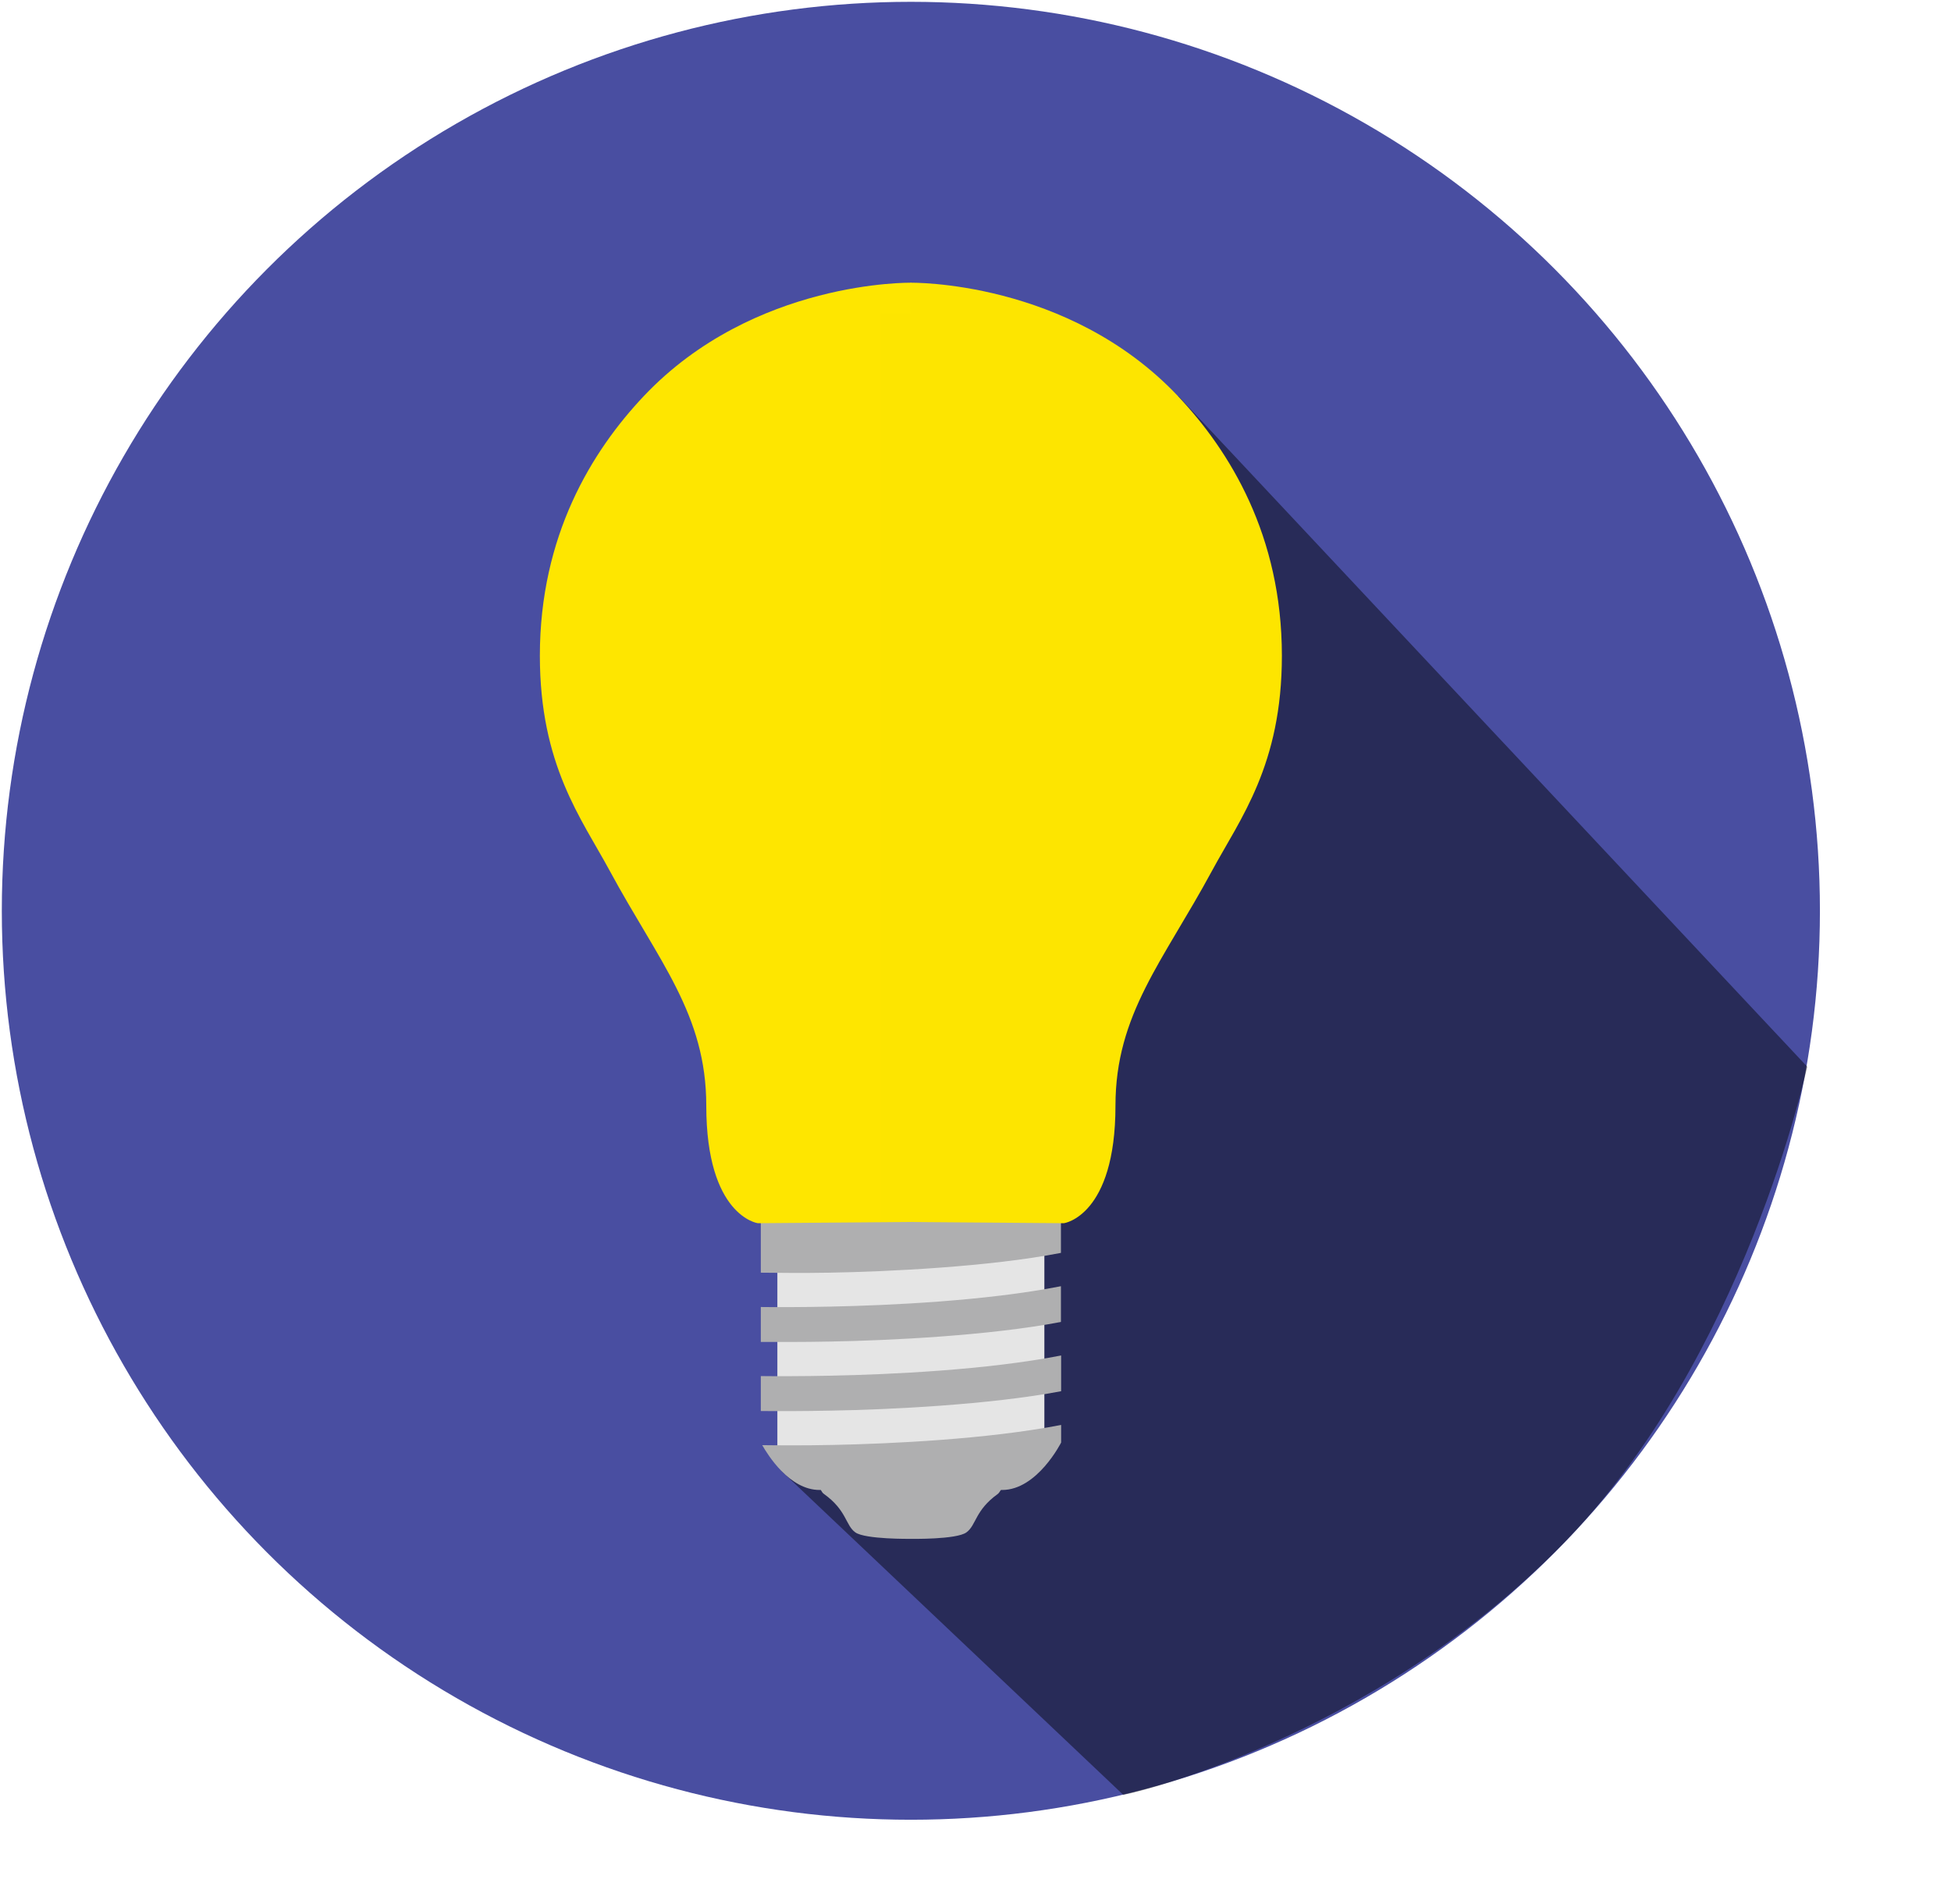 <?xml version="1.0" encoding="utf-8"?>
<!-- Generator: Adobe Illustrator 18.1.0, SVG Export Plug-In . SVG Version: 6.00 Build 0)  -->
<svg version="1.1" id="Layer_1" xmlns:sketch="http://www.bohemiancoding.com/sketch/ns"
	 xmlns="http://www.w3.org/2000/svg" xmlns:xlink="http://www.w3.org/1999/xlink" x="0px" y="0px" viewBox="-73 -393 966 943"
	 enable-background="new -73 -393 966 943" xml:space="preserve">
<title>Slice 1</title>
<desc>Created with Sketch.</desc>
<g id="Page-1" sketch:type="MSPage">
	<g id="logo" sketch:type="MSLayerGroup">
		<g id="Group" sketch:type="MSShapeGroup">
			<circle id="Oval" fill="none" cx="378" cy="58" r="450.1"/>
			<circle id="XMLID_2_" fill="#494EA1" cx="378" cy="58" r="450.1"/>
			<path opacity="0.45" enable-background="new    " d="M510.4-196.9L314,335.5l169.1,160.2c0.5,0.5,121.9-26.7,217.1-123.5
				c90.8-92.3,121.6-237,121.6-237L510.4-196.9z"/>
			<rect id="XMLID_5_" x="311.9" y="224.5" fill="#E5E5E5" width="132.2" height="103.1"/>
			<path id="Oval_1_" fill="none" d="M378-392.1c248.6,0,450.1,201.5,450.1,450.1c0,122.3-45.6,228.3-127.9,314.3
				C622,454,504.3,508.1,378,508.1C129.4,508.1-72.1,306.6-72.1,58S129.4-392.1,378-392.1z"/>
			<g id="XMLID_8_" transform="translate(267, 139)">
				<g id="XMLID_4_" transform="translate(4, 2)">
					<path id="Shape" fill="#AFAFB0" d="M286.7-212.4c0-99.2-80.4-179.7-179.7-179.7c-99.2,0-179.7,80.4-179.7,179.7
						c0,33.1,9.1,63.9,24.7,90.6l-0.1,0.1c0,0,0.6,0.9,1.5,2.2c2.6,4.3,5.4,8.5,8.4,12.6C-20.8-79.7,12.9-20.6,8.7,22.3
						c0,17.7,9.8,32.9,24,40.6v33.3c9.7,0,16.9,0.3,34,0c28.8-0.5,79.2-2.9,114.6-9.8V62.8c13.9-7.8,23.5-22.8,23.5-40.4
						c-4.2-42.5,29.3-101.1,46.9-128.5c3.2-4.3,6.2-8.8,9-13.4c0.9-1.2,1.5-2.1,1.5-2.1l-0.1-0.1
						C277.6-148.5,286.7-179.4,286.7-212.4L286.7-212.4L286.7-212.4z M32.7,113.2v17.3c7.3,0,20.7,0.1,34.6-0.2
						c28.6-0.5,78.6-2.9,114-9.7v-17.7c-37,7.3-85,9.5-114.3,10.1C53.1,113.3,40,113.3,32.7,113.2L32.7,113.2L32.7,113.2z
						 M33.4,181.6c2.8,4.9,13.5,22.2,28.4,22.2h0.6c0.5,0.7,0.8,1.5,1.6,2c11.3,8.1,10.6,15.5,15.5,19S107,228,107,228
						s22.6,0.4,27.5-3.2c4.9-3.5,4.2-10.9,15.5-19c0.7-0.5,1-1.3,1.6-2h0.6c17.4,0,29.2-23.5,29.2-23.5v-8.7
						c-36.8,7.1-84,9.3-113.1,9.9C54,181.8,40.6,181.7,33.4,181.6L33.4,181.6L33.4,181.6z M32.7,147.4v17.3
						c7.2,0.1,20.9,0.1,35.3-0.2c28.5-0.5,78-2.9,113.4-9.6v-17.7c-36.9,7.2-84.5,9.4-113.7,10C53.3,147.5,39.9,147.5,32.7,147.4
						L32.7,147.4L32.7,147.4z"/>
				</g>
				<path id="XMLID_3_" fill="#FEE600" d="M111.2-392c0,0-77.9-1.5-132.4,56.1c-25.8,27.3-51.5,69.2-51.5,128.6
					c0,54.2,20.6,80.6,34.6,106.5C-13.9-56,9.7-29.8,9.7,15.5c0,54.7,25.5,58.2,25.5,58.2l75.9-0.6L111.2-392L111.2-392L111.2-392z"
					/>
				<path id="XMLID_1_" fill="#FDE500" d="M110.8-392c0,0,77.9-1.5,132.4,56.1c25.8,27.3,51.5,69.2,51.5,128.6
					c0,54.2-20.6,80.6-34.6,106.5c-24.2,44.8-47.8,71-47.8,116.3c0,54.7-25.5,58.2-25.5,58.2l-75.9-0.6L110.8-392L110.8-392
					L110.8-392z"/>
			</g>
			<rect id="Rectangle-2" x="363" y="-238" fill="#FDE500" width="26" height="449"/>
		</g>
	</g>
</g>
</svg>
